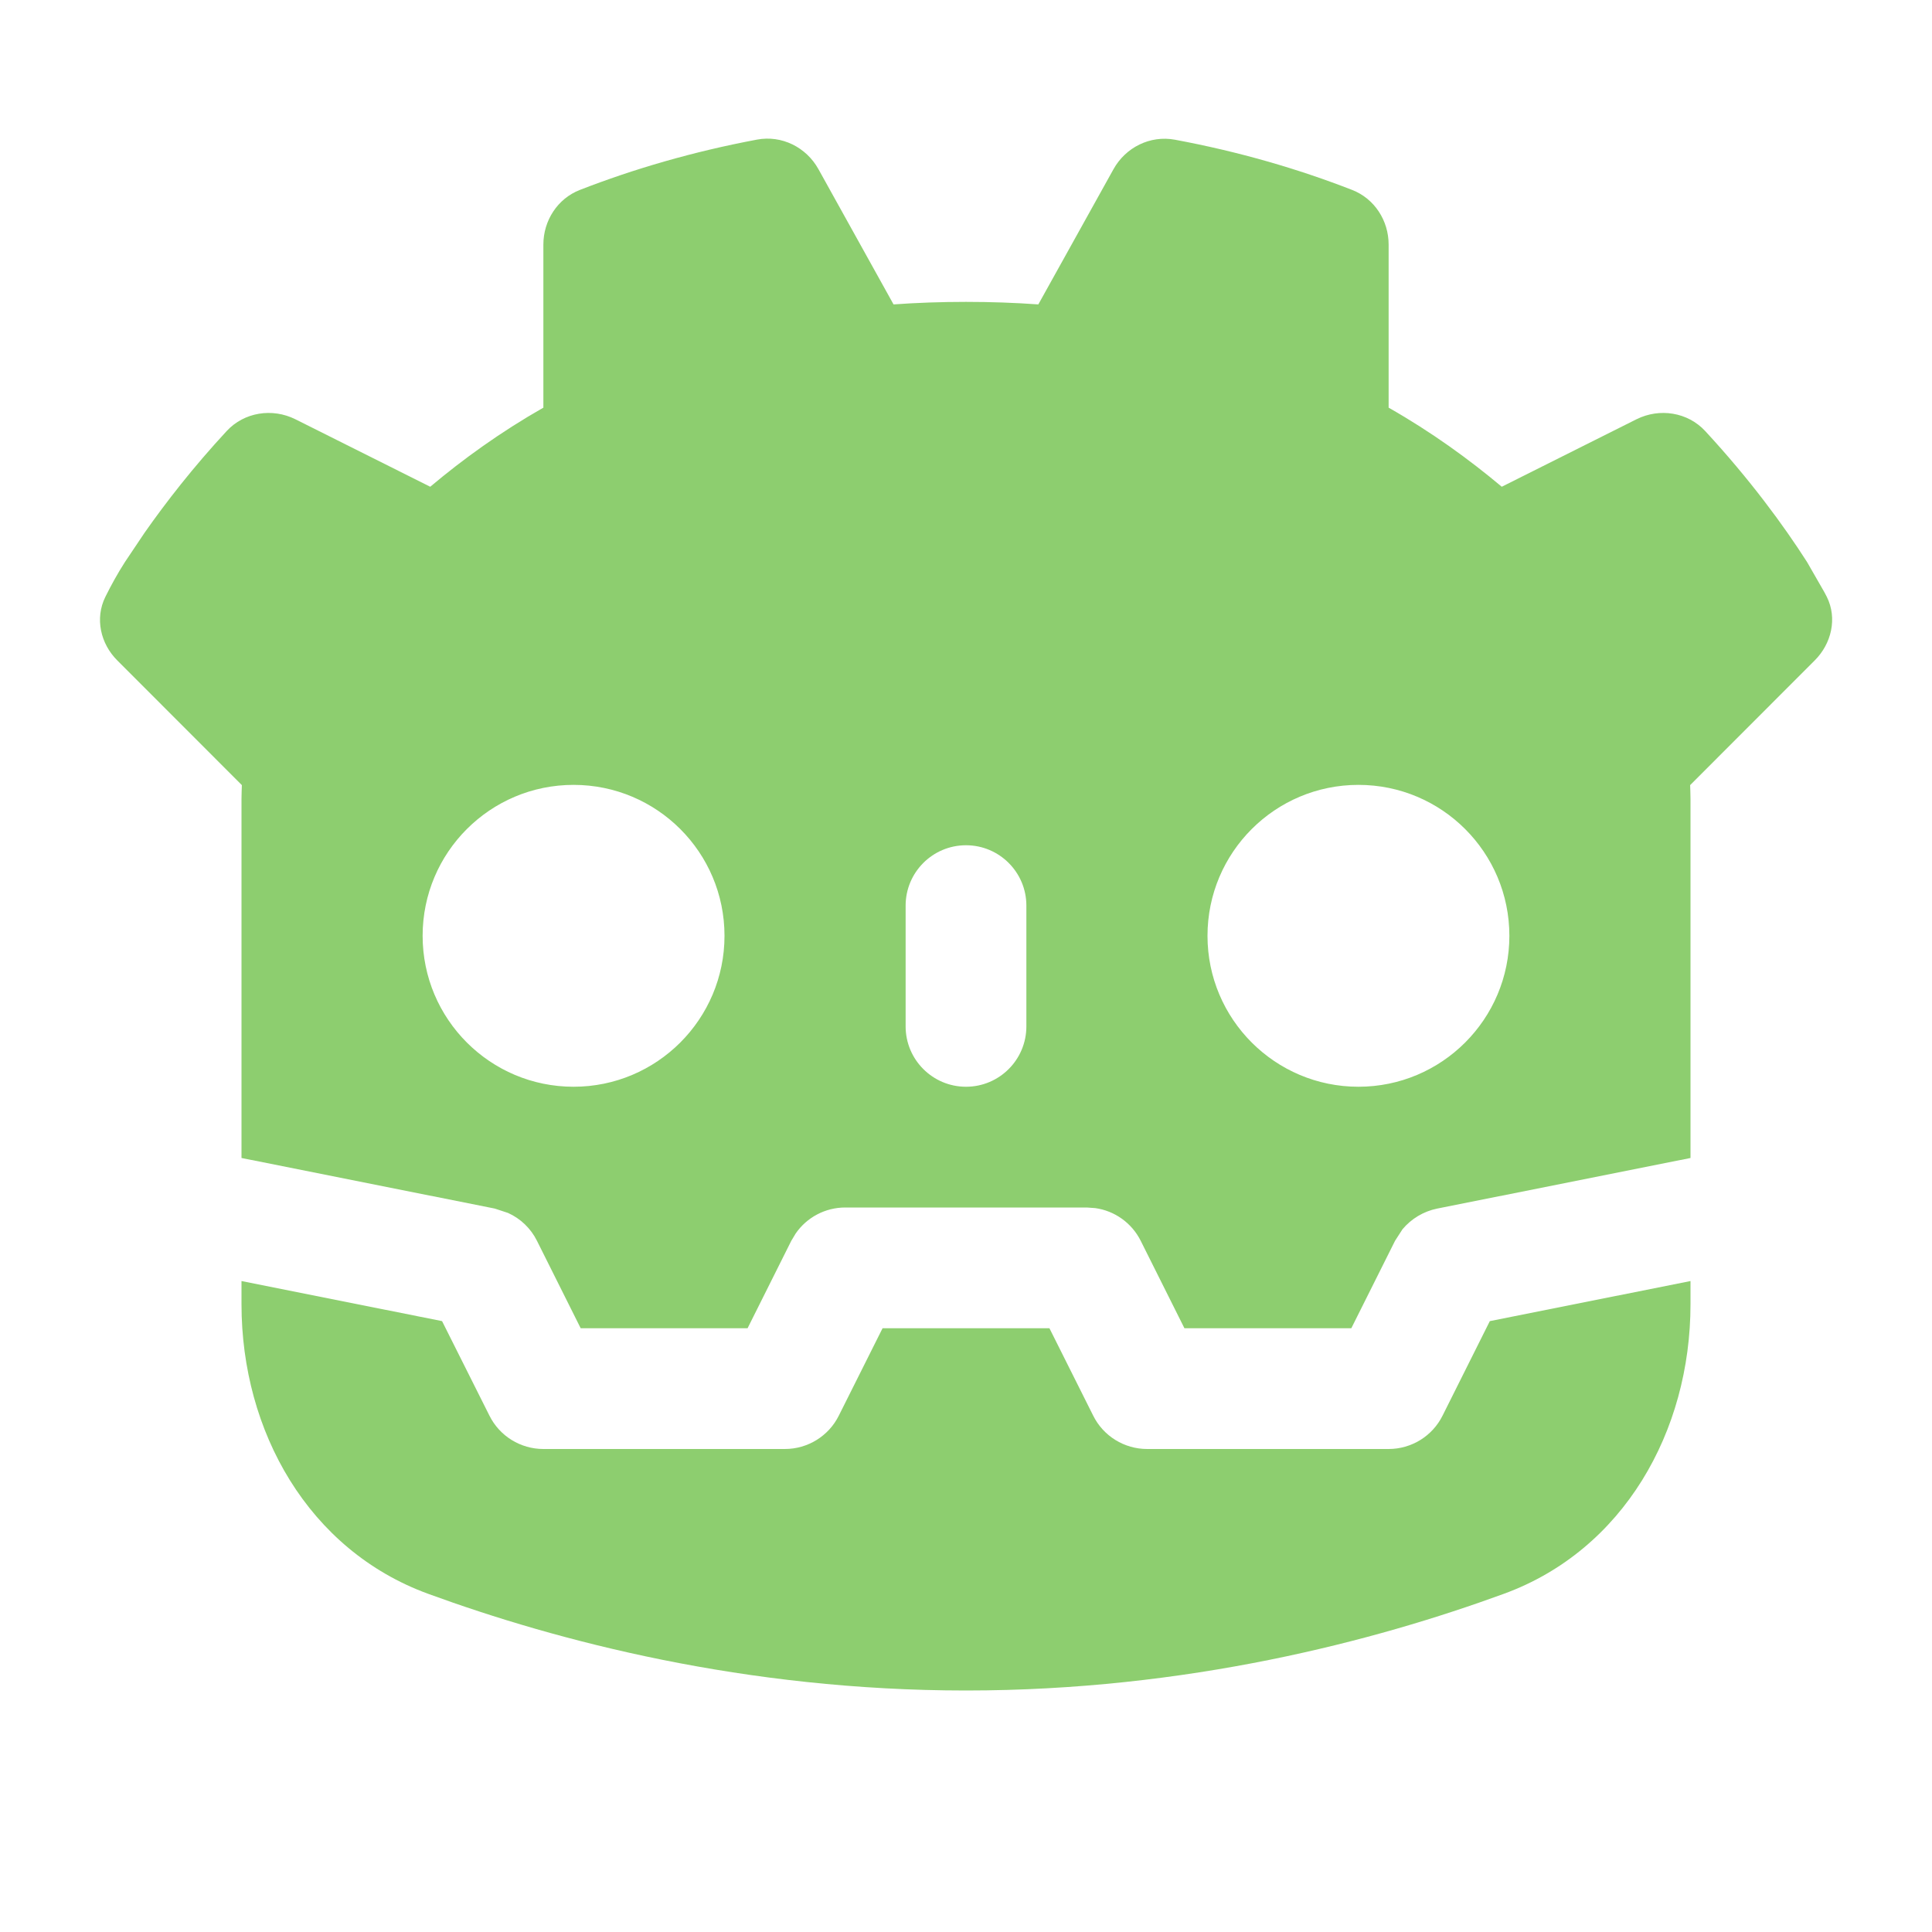 <svg width="16" height="16" viewBox="0 0 16 16" fill="none" xmlns="http://www.w3.org/2000/svg">
<path d="M14 10.801C14 11.855 13.445 12.837 12.455 13.199C11.386 13.59 9.83 14 8 14C6.17 14 4.614 13.59 3.545 13.199C2.555 12.837 2 11.855 2 10.801V10.609L3.661 10.941L4.053 11.723C4.137 11.893 4.311 12 4.5 12H6.5C6.689 12 6.863 11.893 6.947 11.723L7.309 11H8.691L9.053 11.723C9.137 11.893 9.311 12 9.5 12H11.5C11.689 12 11.863 11.893 11.947 11.723L12.338 10.941L14 10.609V10.801ZM6.27 1.156C6.474 1.118 6.677 1.219 6.778 1.401L7.4 2.521C7.594 2.507 7.794 2.5 8 2.5C8.206 2.5 8.405 2.507 8.599 2.521L9.221 1.402C9.322 1.22 9.525 1.119 9.73 1.157C10.262 1.256 10.751 1.399 11.198 1.573C11.383 1.645 11.5 1.827 11.5 2.025V3.376C11.855 3.578 12.165 3.803 12.437 4.031L13.553 3.472C13.744 3.377 13.977 3.413 14.122 3.57C14.491 3.969 14.769 4.348 14.965 4.654L15.108 4.903C15.115 4.916 15.122 4.93 15.129 4.943C15.217 5.12 15.168 5.331 15.028 5.47L13.997 6.502C13.998 6.54 14 6.578 14 6.616V9.59L11.902 10.009C11.789 10.032 11.688 10.093 11.615 10.18L11.553 10.276L11.191 11H9.809L9.447 10.276C9.373 10.128 9.231 10.027 9.07 10.005L9 10H7C6.834 10 6.681 10.082 6.589 10.216L6.553 10.276L6.191 11H4.809L4.447 10.276C4.396 10.173 4.31 10.091 4.207 10.045L4.098 10.009L2 9.59V6.616C2 6.578 2.002 6.54 2.003 6.502L0.972 5.47C0.832 5.331 0.785 5.121 0.872 4.944C0.92 4.847 0.974 4.749 1.035 4.654L1.198 4.411C1.376 4.157 1.601 3.868 1.877 3.57C2.022 3.413 2.255 3.377 2.446 3.472L3.563 4.031C3.834 3.803 4.145 3.578 4.5 3.376V2.025C4.5 1.827 4.617 1.645 4.802 1.573C5.249 1.399 5.738 1.256 6.27 1.156ZM4.75 6.5C4.06 6.5 3.5 7.059 3.5 7.75C3.5 8.44 4.06 9 4.75 9C5.44 9 6 8.44 6 7.75C6 7.059 5.44 6.5 4.75 6.5ZM8 7C7.724 7 7.5 7.224 7.5 7.5V8.5C7.5 8.776 7.724 9 8 9C8.276 9 8.5 8.776 8.5 8.5V7.5C8.5 7.224 8.276 7 8 7ZM11.25 6.5C10.56 6.5 10 7.059 10 7.75C10 8.44 10.56 9 11.25 9C11.94 9 12.5 8.44 12.5 7.75C12.5 7.059 11.94 6.5 11.25 6.5Z" fill="#8dce6f"/>
</svg>
